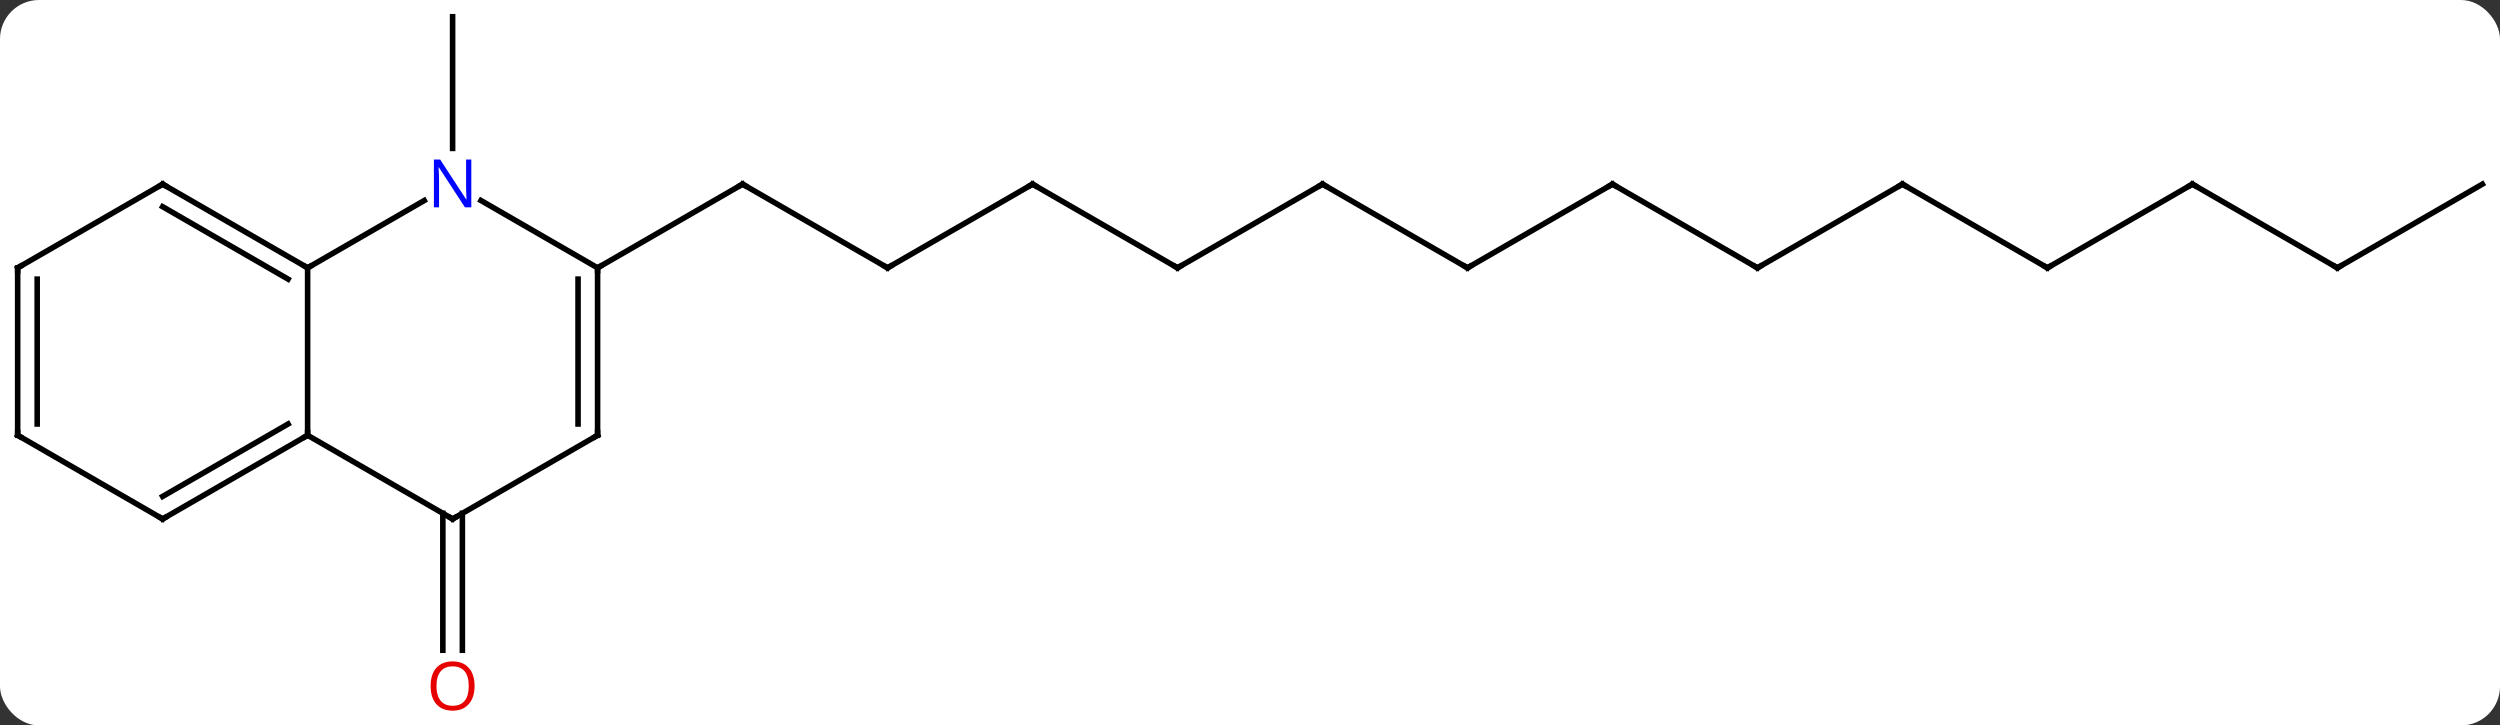 <svg width="448" viewBox="0 0 448 130" style="fill-opacity:1; color-rendering:auto; color-interpolation:auto; text-rendering:auto; stroke:black; stroke-linecap:square; stroke-miterlimit:10; shape-rendering:auto; stroke-opacity:1; fill:black; stroke-dasharray:none; font-weight:normal; stroke-width:1; font-family:'Open Sans'; font-style:normal; stroke-linejoin:miter; font-size:12; stroke-dashoffset:0; image-rendering:auto;" height="130" class="cas-substance-image" xmlns:xlink="http://www.w3.org/1999/xlink" xmlns="http://www.w3.org/2000/svg"><rect x="0" y="0" width="448" height="130" fill="#333333" stroke="none"/><svg class="cas-substance-single-component"><rect y="0" x="0" width="448" stroke="none" ry="7" rx="7" height="130" fill="white" class="cas-substance-group"/><svg y="0" x="0" width="448" viewBox="0 0 448 130" style="fill:black;" height="130" class="cas-substance-single-component-image"><svg><g><g transform="translate(224,63)" style="text-rendering:geometricPrecision; color-rendering:optimizeQuality; color-interpolation:linearRGB; stroke-linecap:butt; image-rendering:optimizeQuality;"><line y2="-36.406" y1="-60" x2="-142.893" x1="-142.893" style="fill:none;"/><line y2="28.99" y1="53.523" x2="-141.143" x1="-141.143" style="fill:none;"/><line y2="28.99" y1="53.523" x2="-144.643" x1="-144.643" style="fill:none;"/><line y2="-15" y1="-30" x2="-64.953" x1="-90.933" style="fill:none;"/><line y2="-15" y1="-30" x2="-116.913" x1="-90.933" style="fill:none;"/><line y2="-30" y1="-15" x2="-38.97" x1="-64.953" style="fill:none;"/><line y2="-15" y1="-30" x2="-12.99" x1="-38.97" style="fill:none;"/><line y2="-30" y1="-15" x2="12.99" x1="-12.99" style="fill:none;"/><line y2="-15" y1="-30" x2="38.97" x1="12.99" style="fill:none;"/><line y2="-30" y1="-15" x2="64.953" x1="38.97" style="fill:none;"/><line y2="-15" y1="-30" x2="90.933" x1="64.953" style="fill:none;"/><line y2="-30" y1="-15" x2="116.913" x1="90.933" style="fill:none;"/><line y2="-15" y1="-30" x2="142.893" x1="116.913" style="fill:none;"/><line y2="-30" y1="-15" x2="168.876" x1="142.893" style="fill:none;"/><line y2="-15" y1="-30" x2="194.856" x1="168.876" style="fill:none;"/><line y2="-30" y1="-15" x2="220.836" x1="194.856" style="fill:none;"/><line y2="15" y1="-15" x2="-168.876" x1="-168.876" style="fill:none;"/><line y2="-27.065" y1="-15" x2="-147.977" x1="-168.876" style="fill:none;"/><line y2="-30" y1="-15" x2="-194.856" x1="-168.876" style="fill:none;"/><line y2="-25.959" y1="-12.979" x2="-194.856" x1="-172.376" style="fill:none;"/><line y2="30" y1="15" x2="-142.893" x1="-168.876" style="fill:none;"/><line y2="30" y1="15" x2="-194.856" x1="-168.876" style="fill:none;"/><line y2="25.959" y1="12.979" x2="-194.856" x1="-172.376" style="fill:none;"/><line y2="-15" y1="-27.065" x2="-116.913" x1="-137.809" style="fill:none;"/><line y2="-15" y1="-30" x2="-220.836" x1="-194.856" style="fill:none;"/><line y2="15" y1="30" x2="-116.913" x1="-142.893" style="fill:none;"/><line y2="15" y1="30" x2="-220.836" x1="-194.856" style="fill:none;"/><line y2="15" y1="-15" x2="-116.913" x1="-116.913" style="fill:none;"/><line y2="12.979" y1="-12.979" x2="-120.413" x1="-120.413" style="fill:none;"/><line y2="15" y1="-15" x2="-220.836" x1="-220.836" style="fill:none;"/><line y2="12.979" y1="-12.979" x2="-217.336" x1="-217.336" style="fill:none;"/></g><g transform="translate(224,63)" style="fill:rgb(230,0,0); text-rendering:geometricPrecision; color-rendering:optimizeQuality; image-rendering:optimizeQuality; font-family:'Open Sans'; stroke:rgb(230,0,0); color-interpolation:linearRGB;"><path style="stroke:none;" d="M-138.956 59.93 Q-138.956 61.992 -139.995 63.172 Q-141.034 64.352 -142.877 64.352 Q-144.768 64.352 -145.799 63.188 Q-146.831 62.023 -146.831 59.914 Q-146.831 57.82 -145.799 56.672 Q-144.768 55.523 -142.877 55.523 Q-141.018 55.523 -139.987 56.695 Q-138.956 57.867 -138.956 59.93 ZM-145.784 59.93 Q-145.784 61.664 -145.041 62.57 Q-144.299 63.477 -142.877 63.477 Q-141.456 63.477 -140.729 62.578 Q-140.002 61.68 -140.002 59.93 Q-140.002 58.195 -140.729 57.305 Q-141.456 56.414 -142.877 56.414 Q-144.299 56.414 -145.041 57.312 Q-145.784 58.211 -145.784 59.93 Z"/></g><g transform="translate(224,63)" style="stroke-linecap:butt; text-rendering:geometricPrecision; color-rendering:optimizeQuality; image-rendering:optimizeQuality; font-family:'Open Sans'; color-interpolation:linearRGB; stroke-miterlimit:5;"><path style="fill:none;" d="M-90.5 -29.75 L-90.933 -30 L-91.366 -29.75"/><path style="fill:none;" d="M-65.386 -15.25 L-64.953 -15 L-64.52 -15.25"/><path style="fill:none;" d="M-39.403 -29.75 L-38.97 -30 L-38.537 -29.75"/><path style="fill:none;" d="M-13.423 -15.25 L-12.99 -15 L-12.557 -15.25"/><path style="fill:none;" d="M12.557 -29.75 L12.99 -30 L13.423 -29.75"/><path style="fill:none;" d="M38.537 -15.25 L38.97 -15 L39.403 -15.25"/><path style="fill:none;" d="M64.52 -29.75 L64.953 -30 L65.386 -29.75"/><path style="fill:none;" d="M90.5 -15.25 L90.933 -15 L91.366 -15.25"/><path style="fill:none;" d="M116.48 -29.75 L116.913 -30 L117.346 -29.75"/><path style="fill:none;" d="M142.46 -15.25 L142.893 -15 L143.326 -15.25"/><path style="fill:none;" d="M168.443 -29.75 L168.876 -30 L169.309 -29.75"/><path style="fill:none;" d="M194.423 -15.25 L194.856 -15 L195.289 -15.25"/><path style="fill:none;" d="M-169.309 -15.25 L-168.876 -15 L-168.443 -15.25"/><path style="fill:none;" d="M-169.309 15.25 L-168.876 15 L-168.876 14.5"/><path style="fill:rgb(0,5,255); stroke:none;" d="M-139.541 -25.844 L-140.682 -25.844 L-145.37 -33.031 L-145.416 -33.031 Q-145.323 -31.766 -145.323 -30.719 L-145.323 -25.844 L-146.245 -25.844 L-146.245 -34.406 L-145.12 -34.406 L-140.448 -27.25 L-140.401 -27.25 Q-140.401 -27.406 -140.448 -28.266 Q-140.495 -29.125 -140.479 -29.5 L-140.479 -34.406 L-139.541 -34.406 L-139.541 -25.844 Z"/><path style="fill:none;" d="M-194.423 -29.75 L-194.856 -30 L-195.289 -29.75"/><path style="fill:none;" d="M-143.326 29.75 L-142.893 30 L-142.46 29.75"/><path style="fill:none;" d="M-194.423 29.75 L-194.856 30 L-195.289 29.75"/><path style="fill:none;" d="M-116.913 -14.5 L-116.913 -15 L-116.48 -15.25"/><path style="fill:none;" d="M-220.403 -15.25 L-220.836 -15 L-220.836 -14.5"/><path style="fill:none;" d="M-117.346 15.25 L-116.913 15 L-116.913 14.5"/><path style="fill:none;" d="M-220.403 15.25 L-220.836 15 L-220.836 14.5"/></g></g></svg></svg></svg></svg>